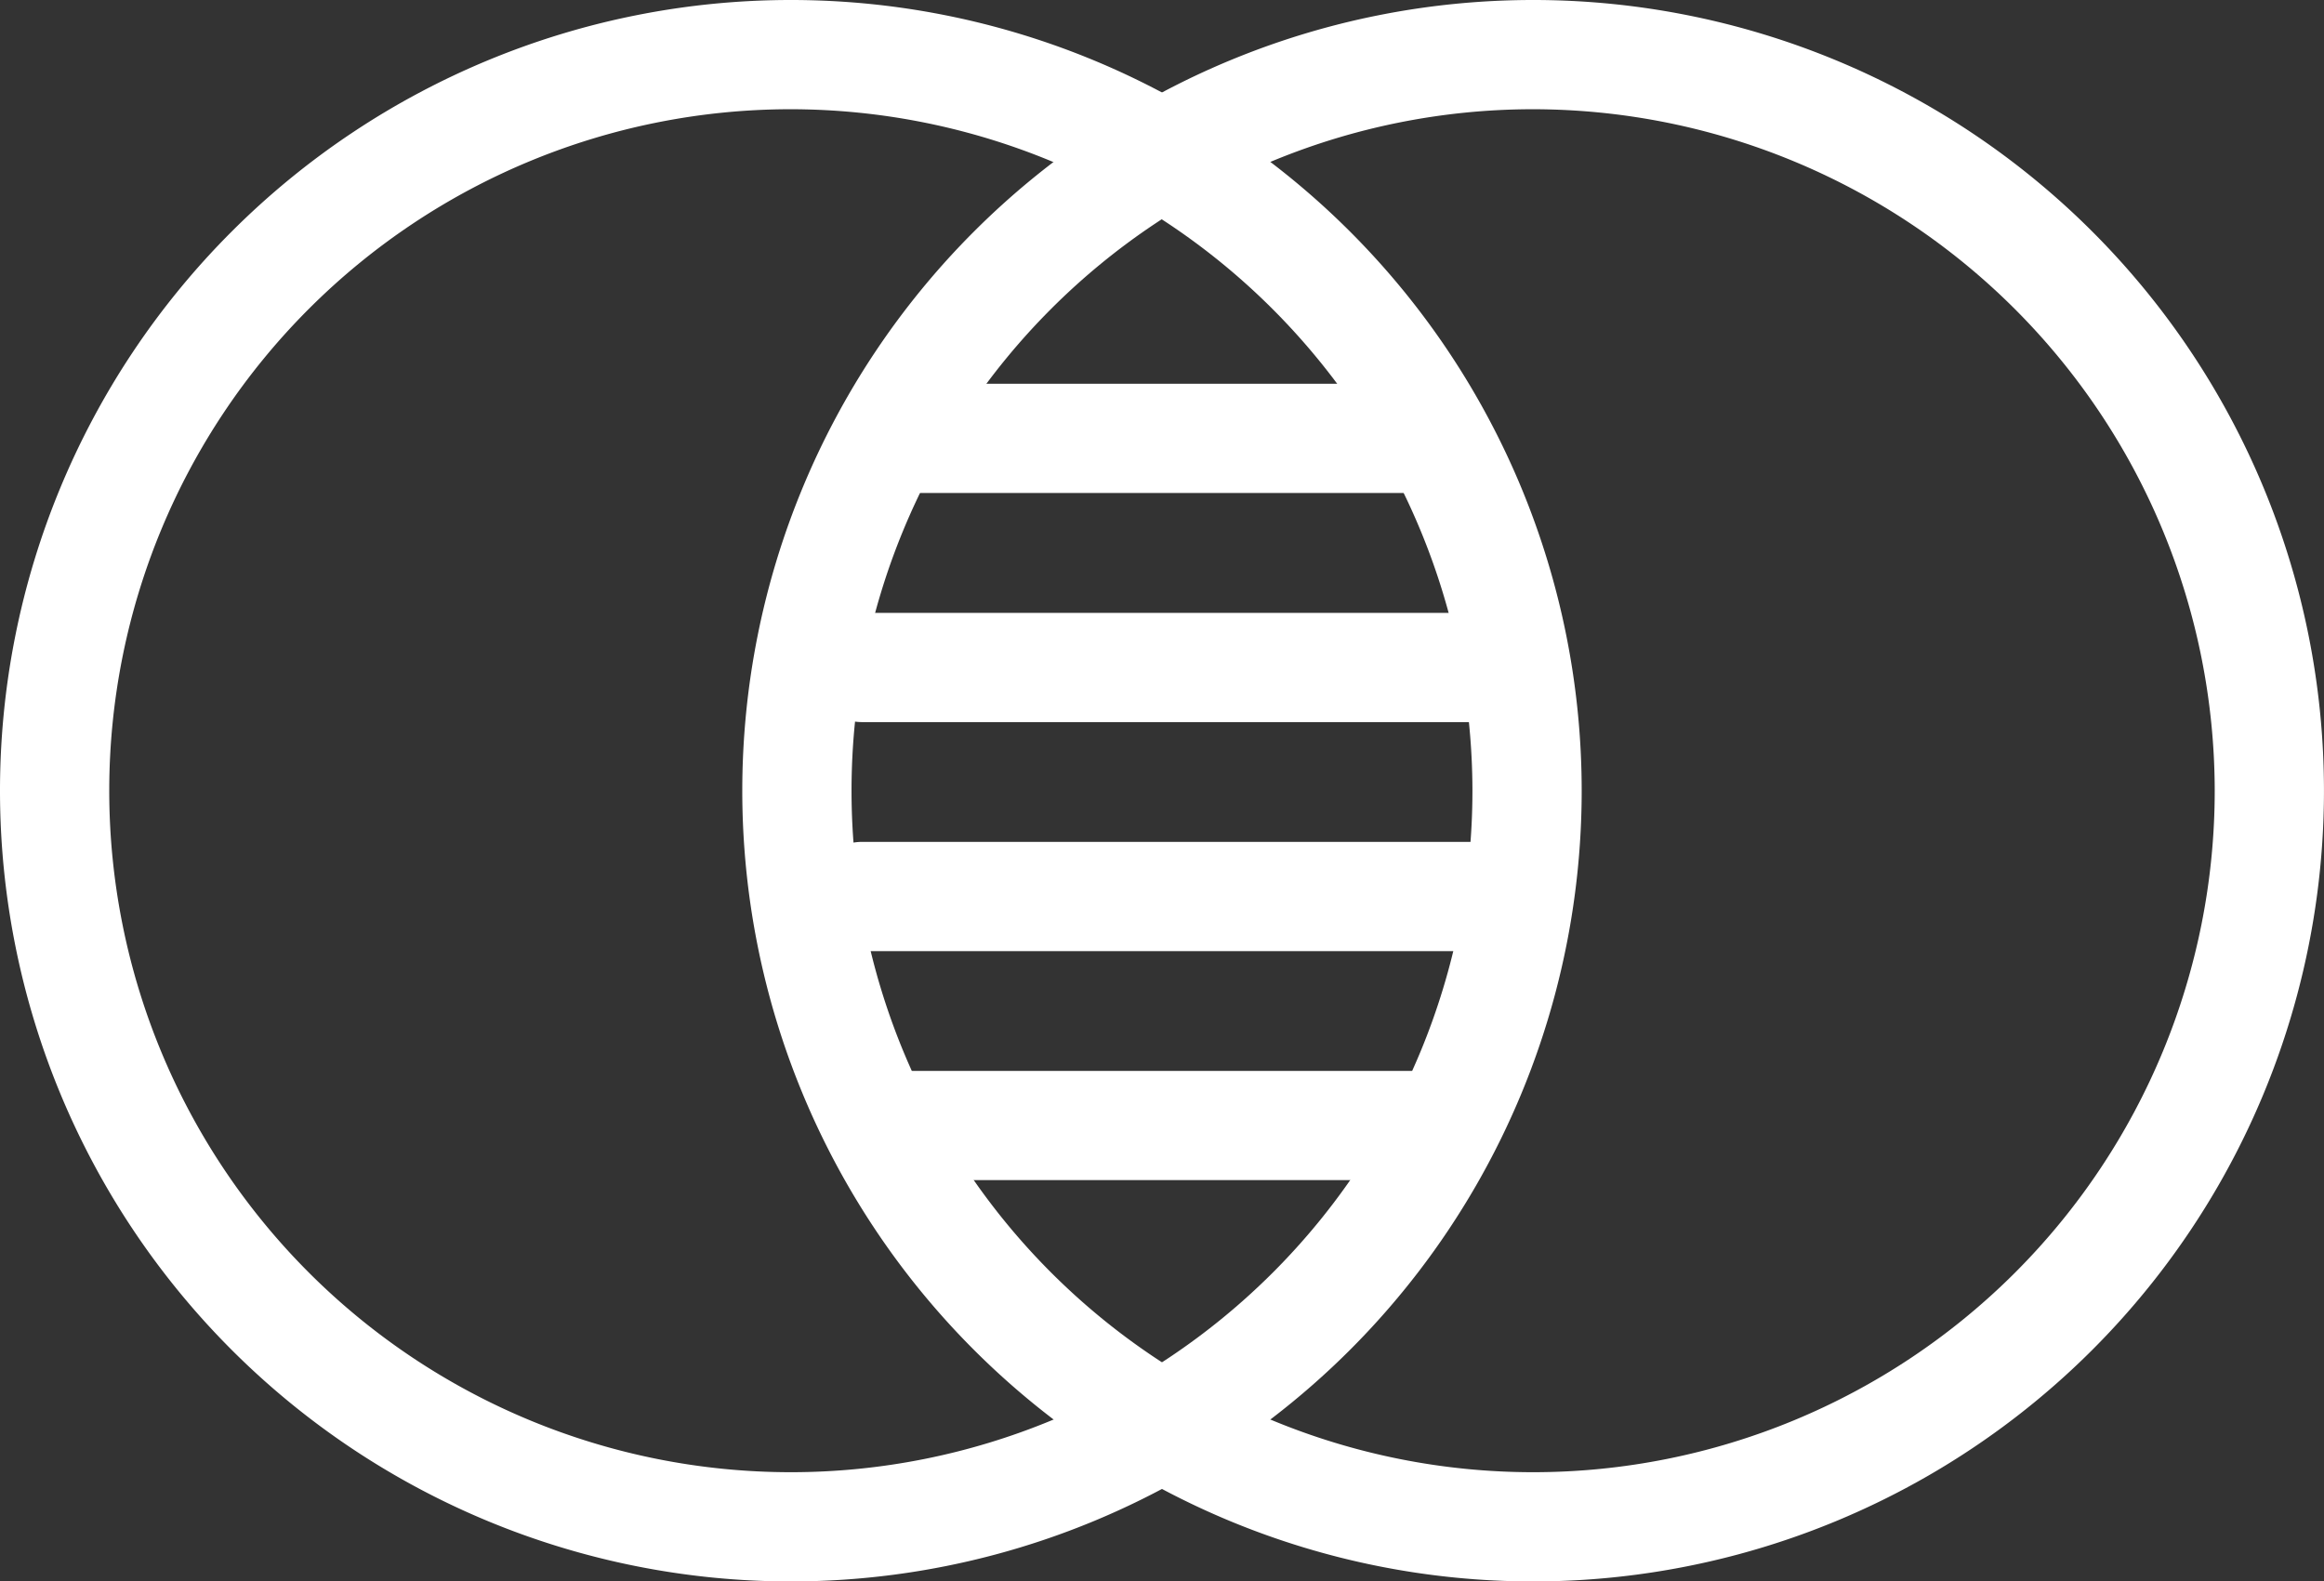 <svg xmlns="http://www.w3.org/2000/svg" width="74.559" height="50.744" viewBox="0 0 74.559 50.744"><rect x="0" y="0" width="74.559" height="50.744" fill="#333333" stroke="none"/><defs><style>.a{fill:#fff;}</style></defs><g transform="translate(0 0)"><g transform="translate(0 0)"><path class="a" d="M3219.045,537.482a25.372,25.372,0,1,1,25.371-25.373A25.372,25.372,0,0,1,3219.045,537.482Zm0-47.239a21.867,21.867,0,1,0,21.866,21.868v0A21.891,21.891,0,0,0,3219.045,490.243Z" transform="translate(-3193.672 -486.738)"/></g><g transform="translate(23.814)"><path class="a" d="M3524.444,537.482a25.372,25.372,0,1,1,25.373-25.373A25.372,25.372,0,0,1,3524.444,537.482Zm0-47.239a21.867,21.867,0,1,0,21.868,21.866h0A21.891,21.891,0,0,0,3524.444,490.243Z" transform="translate(-3499.073 -486.738)"/></g><g transform="translate(27.013 12.314)"><path class="a" d="M3558.854,648.164h-17.008a1.753,1.753,0,1,1,0-3.505h17.008a1.753,1.753,0,1,1,0,3.505Z" transform="translate(-3540.094 -644.659)"/></g><g transform="translate(25.954 19.665)"><path class="a" d="M3548.5,742.431h-20.228a1.753,1.753,0,1,1,0-3.505H3548.5a1.753,1.753,0,1,1,0,3.505Z" transform="translate(-3526.518 -738.926)"/></g><g transform="translate(25.954 27.014)"><path class="a" d="M3548.5,836.672h-20.228a1.753,1.753,0,1,1,0-3.505H3548.5a1.753,1.753,0,1,1,0,3.505Z" transform="translate(-3526.518 -833.167)"/></g><g transform="translate(27.013 34.362)"><path class="a" d="M3558.854,930.914h-17.008a1.753,1.753,0,1,1,0-3.505h17.008a1.753,1.753,0,1,1,0,3.505Z" transform="translate(-3540.094 -927.409)"/></g></g></svg>